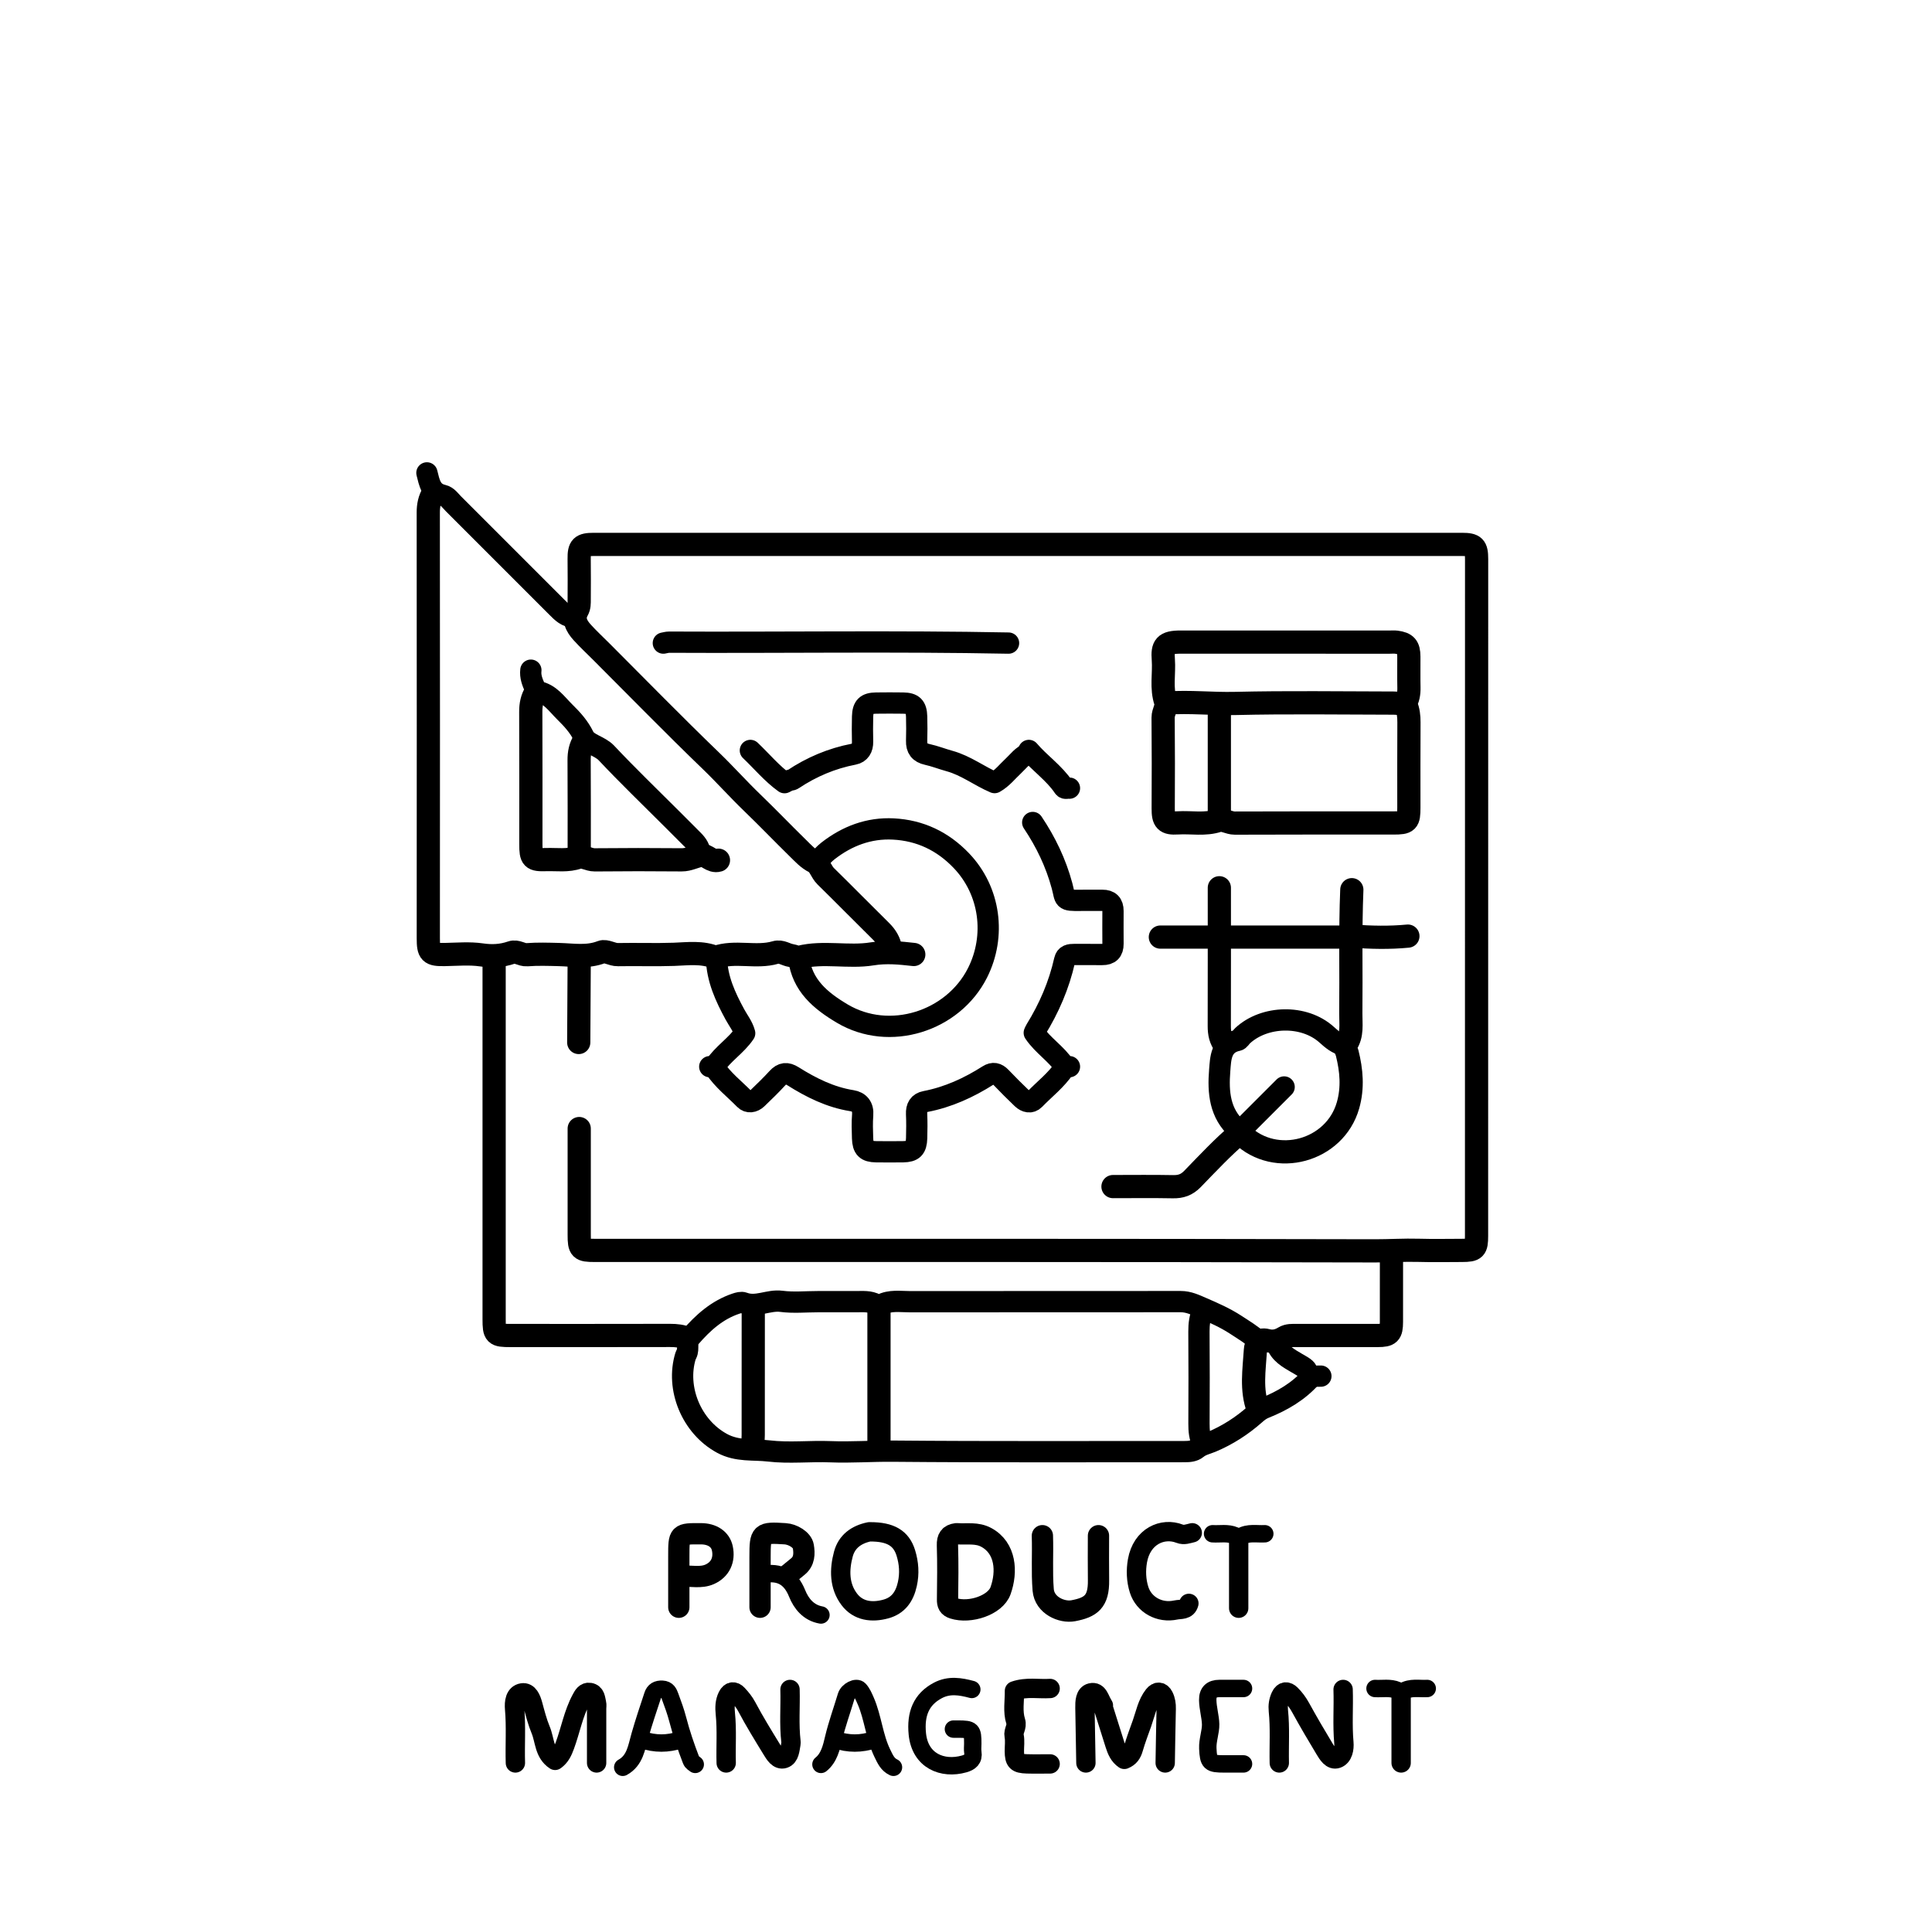 <svg version="1.1" id="Layer_1" xmlns="http://www.w3.org/2000/svg" xmlns:xlink="http://www.w3.org/1999/xlink" x="0px" y="0px"
	 width="100%" viewBox="0 0 999 996" enable-background="new 0 0 999 996" xml:space="preserve">
<path fill="none" opacity="1" stroke="#000000" stroke-linecap="round" stroke-linejoin="round" stroke-width="12"
	d="
M299.5,583.5 
	C299.5,601.833 299.497,620.167 299.501,638.5 
	C299.503,645.846 300.154,646.499 307.5,646.499 
	C442,646.5 576.5,646.414 710.999,646.73 
	C718.504,646.748 725.995,646.241 733.501,646.453 
	C740.995,646.665 748.5,646.514 756,646.496 
	C762.701,646.48 763.495,645.701 763.495,639 
	C763.502,522.333 763.49,405.667 763.527,289 
	C763.529,282.691 762.31,281.472 756,281.473 
	C606.333,281.508 456.667,281.508 307,281.473 
	C300.691,281.472 299.38,282.689 299.476,289 
	C299.582,295.999 299.509,303 299.494,310 
	C299.49,311.886 299.57,313.71 298.547,315.527 
	C296.044,319.972 298.092,323.715 301.039,326.965 
	C304.201,330.453 307.667,333.667 311,337 
	C329.833,355.833 348.441,374.9 367.615,393.381 
	C374.927,400.429 381.663,407.999 388.967,415.034 
	C396.945,422.718 404.61,430.725 412.531,438.468 
	C415.244,441.119 417.709,443.921 421.366,445.765 
	C423.757,446.97 424.664,450.798 426.958,453.043 
	C436.558,462.441 445.957,472.043 455.528,481.472 
	C458.131,484.036 459.884,486.916 460.5,490.5 
"/>
<path fill="none" opacity="1" stroke="#000000" stroke-linecap="round" stroke-linejoin="round" stroke-width="12"
	d="
M255.5,495.5 
	C255.5,557.667 255.5,619.833 255.5,682 
	C255.5,690.008 255.992,690.5 264,690.5 
	C291.5,690.5 319,690.528 346.5,690.461 
	C349.633,690.454 352.622,690.767 355.5,692 
"/>
<path fill="none" opacity="1" stroke="#000000" stroke-linecap="round" stroke-linejoin="round" stroke-width="12"
	d="
M224,255 
	C222.092,258.065 221.451,261.368 221.454,265 
	C221.515,338.333 221.521,411.667 221.469,485 
	C221.463,492.633 222.366,493.662 230,493.523 
	C236.332,493.409 242.768,492.804 248.969,493.709 
	C254.42,494.505 259.429,494.234 264.497,492.493 
	C267.347,491.514 269.637,493.838 272.509,493.62 
	C277.978,493.205 283.503,493.387 288.999,493.528 
	C296.39,493.718 303.722,495.108 311.09,492.23 
	C313.324,491.357 316.48,493.631 319.501,493.571 
	C329.164,493.379 338.843,493.761 348.497,493.414 
	C355.762,493.154 363,492.11 370,495 
	C380.108,491.375 390.846,495.44 400.992,492.473 
	C404.001,491.593 406.304,493.643 408.997,494.022 
	C410.514,494.235 412.143,495.242 413.478,494.91 
	C425.906,491.824 438.652,495.175 450.948,493.18 
	C458.397,491.971 465.333,492.704 472.5,493.5 
"/>
<path fill="none" opacity="1" stroke="#000000" stroke-linecap="round" stroke-linejoin="round" stroke-width="11"
	d="
M413,495.5 
	C414.788,509.51 424.256,517.361 435.478,524.037 
	C459.915,538.574 492.769,528.172 505.463,502.981 
	C515.024,484.007 512.14,460.67 497.065,444.938 
	C487.381,434.832 475.703,429.338 461.994,428.613 
	C449.345,427.944 437.987,432.244 428.028,440.036 
	C426.001,441.622 424.333,443.667 422.5,445.5 
"/>
<path fill="none" opacity="1" stroke="#000000" stroke-linecap="round" stroke-linejoin="round" stroke-width="12"
	d="
M726.5,364 
	C728.108,361.388 728.6,358.552 728.533,355.499 
	C728.415,350.169 728.528,344.833 728.492,339.5 
	C728.458,334.345 727.016,332.681 721.997,332.022 
	C720.85,331.872 719.667,332 718.5,332 
	C682.5,332 646.5,332.024 610.5,331.982 
	C602.265,331.973 601.002,334.096 601.527,340.998 
	C602.085,348.328 600.276,355.73 602.809,363.066 
	C603.585,365.316 601.401,368.136 601.428,371.001 
	C601.579,386.666 601.559,402.334 601.471,418 
	C601.436,424.31 602.7,425.862 608.997,425.46 
	C616,425.012 623.045,426.583 630.074,424.221 
	C632.418,423.433 635.485,425.581 638.5,425.568 
	C665.833,425.452 693.167,425.502 720.5,425.499 
	C727.846,425.498 728.496,424.846 728.499,417.5 
	C728.503,402.833 728.45,388.166 728.54,373.5 
	C728.559,370.366 728.233,367.378 727,364.5 
"/>
<path fill="none" opacity="1" stroke="#000000" stroke-linecap="round" stroke-linejoin="round" stroke-width="11"
	d="
M521.5,332.5 
	C463.003,331.363 404.5,332.31 346,332.021 
	C345.001,332.017 344,332.333 343,332.5 
"/>
<path fill="none" opacity="1" stroke="#000000" stroke-linecap="round" stroke-linejoin="round" stroke-width="11"
	d="
M678,712 
	C671.405,719.441 663.057,724.286 653.973,727.934 
	C651.93,728.754 650.515,729.876 648.856,731.337 
	C642.203,737.2 634.739,742.031 626.493,745.483 
	C623.942,746.551 621.214,747.06 618.944,748.932 
	C617.197,750.374 614.834,750.53 612.5,750.529 
	C562.167,750.491 511.831,750.757 461.502,750.294 
	C450.822,750.195 440.18,751.018 429.496,750.593 
	C418.847,750.169 408.056,751.439 397.536,750.194 
	C389.539,749.248 381.36,750.598 373.357,746.264 
	C357.549,737.701 349.337,717.822 354.507,701.002 
	C354.615,700.651 354.831,700.332 355,700 
	C356.361,697.33 354.582,694.15 356.931,691.44 
	C363.519,683.841 370.789,677.296 380.512,674.035 
	C381.76,673.616 383.364,673.157 384.468,673.584 
	C391.107,676.152 397.375,671.954 404.023,672.825 
	C410.249,673.641 416.667,673 423,673 
	C429.5,673 436,672.988 442.5,673.005 
	C446.066,673.014 449.68,672.579 453.028,674.451 
	C453.669,674.809 454.387,675.208 455.549,674.592 
	C460.254,672.1 465.468,673.028 470.5,673.023 
	C517.167,672.984 563.833,673.015 610.5,672.973 
	C614.603,672.97 617.917,674.588 621.632,676.195 
	C627.64,678.793 633.534,681.378 639.019,684.971 
	C643.128,687.662 647.35,690.173 651,693.5 
"/>
<path fill="none" opacity="1" stroke="#000000" stroke-linecap="round" stroke-linejoin="round" stroke-width="11"
	d="
M534,425.25 
	C540.77,435.356 545.953,446.113 549.15,457.96 
	C551.102,465.194 549.324,465.654 559,465.509 
	C562.666,465.454 566.333,465.522 570,465.494 
	C573.722,465.466 575.525,467.278 575.507,471 
	C575.48,476.667 575.468,482.334 575.511,488 
	C575.54,491.755 573.755,493.545 570,493.511 
	C565.167,493.467 560.333,493.507 555.5,493.497 
	C553.22,493.492 551.122,493.683 550.491,496.498 
	C547.605,509.375 542.435,521.306 535.507,532.504 
	C535.233,532.946 535.057,533.448 534.8,533.999 
	C539.254,540.642 546.279,544.822 550.576,551.451 
	C550.822,551.831 552.167,551.5 553,551.5 
"/>
<path fill="none" opacity="1" stroke="#000000" stroke-linecap="round" stroke-linejoin="round" stroke-width="11"
	d="
M369.5,552 
	C373.717,558.392 379.803,563.034 385.076,568.425 
	C386.882,570.272 389.534,569.868 391.484,567.983 
	C395.041,564.543 398.626,561.115 401.959,557.463 
	C404.501,554.678 406.846,554.452 410.03,556.453 
	C419.449,562.373 429.286,567.297 440.487,569.083 
	C444.275,569.687 446.438,572.138 446.071,576.506 
	C445.737,580.478 445.908,584.503 446.023,588.499 
	C446.172,593.713 447.899,595.415 453,595.486 
	C457.666,595.551 462.334,595.551 467,595.486 
	C472.101,595.415 473.831,593.713 473.977,588.499 
	C474.093,584.336 474.148,580.16 473.954,576.002 
	C473.792,572.52 475.061,570.189 478.505,569.529 
	C490.287,567.271 500.949,562.379 510.996,555.993 
	C513.494,554.405 515.51,554.856 517.526,556.975 
	C521.099,560.731 524.78,564.389 528.522,567.977 
	C530.444,569.819 533.018,570.43 534.938,568.44 
	C540.177,563.013 546.283,558.392 550.5,552 
"/>
<path fill="none" opacity="1" stroke="#000000" stroke-linecap="round" stroke-linejoin="round" stroke-width="11"
	d="
M532,389.5 
	C528.534,390.683 526.53,393.667 524.003,396.004 
	C520.883,398.889 518.286,402.358 514.277,404.62 
	C506.451,401.295 499.478,395.807 491.005,393.482 
	C487.142,392.422 483.387,390.922 479.485,390.068 
	C475.477,389.19 473.847,386.98 473.971,382.999 
	C474.101,378.836 474.092,374.664 473.977,370.501 
	C473.833,365.321 472.068,363.584 467,363.514 
	C462.334,363.449 457.666,363.449 453,363.514 
	C447.932,363.584 446.163,365.321 446.024,370.501 
	C445.907,374.831 445.926,379.168 446.024,383.499 
	C446.099,386.842 444.622,389.323 441.485,389.924 
	C430.059,392.116 419.625,396.541 409.983,402.975 
	C409.445,403.334 408.644,403.275 408.006,403.516 
	C407.312,403.778 406.665,404.164 405.668,404.661 
	C399.121,399.959 393.901,393.608 388,388 
"/>
<path fill="none" opacity="1" stroke="#000000" stroke-linecap="round" stroke-linejoin="round" stroke-width="10"
	d="
M408.5,873.5 
	C408.755,882.498 407.94,891.516 408.995,900.501 
	C409.034,900.829 409.052,901.176 408.992,901.498 
	C408.442,904.432 408.303,908.314 405.42,909.253 
	C402.437,910.226 400.508,906.873 399.041,904.475 
	C394.595,897.211 390.109,889.952 386.129,882.432 
	C384.836,879.988 383.157,877.983 381.406,876.087 
	C379.775,874.321 377.633,874.111 376.213,876.982 
	C374.77,879.899 374.746,882.975 375.054,885.994 
	C375.923,894.494 375.267,903.001 375.5,911.5 
"/>
<path fill="none" opacity="1" stroke="#000000" stroke-linecap="round" stroke-linejoin="round" stroke-width="10"
	d="
M694.5,873.5 
	C694.803,882.664 694.067,891.833 694.892,901.01 
	C695.169,904.095 694.46,908.16 691.409,909.246 
	C688.484,910.287 686.497,906.878 685.043,904.474 
	C680.756,897.38 676.547,890.232 672.564,882.965 
	C671.15,880.385 669.443,878.066 667.428,876.072 
	C665.702,874.364 663.587,874.086 662.224,876.988 
	C661.087,879.407 660.749,881.914 661.017,884.498 
	C661.948,893.488 661.303,902.501 661.5,911.5 
"/>
<path fill="none" opacity="1" stroke="#000000" stroke-linecap="round" stroke-linejoin="round" stroke-width="12"
	d="
M277,358 
	C275.092,361.065 274.436,364.367 274.452,368 
	C274.547,390.833 274.498,413.667 274.501,436.5 
	C274.503,443.846 275.16,444.675 282.498,444.439 
	C288.009,444.263 293.525,445.23 299.085,443.238 
	C301.385,442.414 304.483,444.601 307.501,444.57 
	C322.499,444.416 337.501,444.419 352.499,444.558 
	C356.151,444.592 359.211,442.72 362.533,442.22 
	C365.47,441.778 367.883,445.852 371.5,444.75 
"/>
<path fill="none" opacity="1" stroke="#000000" stroke-linecap="round" stroke-linejoin="round" stroke-width="9"
	d="
M502.5,873.5 
	C496.617,871.922 490.777,870.943 484.993,873.987 
	C476.274,878.577 473.314,886.194 474.339,896.516 
	C475.726,910.492 487.411,915.151 498.505,912.018 
	C501.619,911.138 503.613,909.655 503.038,905.994 
	C502.808,904.53 503,903 503,901.5 
	C503,894.451 502.599,894.049 495.5,894.001 
	C494.667,893.995 493.833,894 493,894 
"/>
<path fill="none" opacity="1" stroke="#000000" stroke-linecap="round" stroke-linejoin="round" stroke-width="12"
	d="
M719.5,648.5 
	C719.5,660.167 719.524,671.833 719.49,683.5 
	C719.472,689.419 718.419,690.476 712.5,690.49 
	C698.5,690.522 684.5,690.51 670.5,690.49 
	C668.271,690.487 665.991,690.323 664.015,691.524 
	C661.177,693.249 658.314,693.944 654.988,693.043 
	C650.866,691.926 649.316,695.281 649.151,698.009 
	C648.537,708.189 646.785,718.491 650.5,728.5 
"/>
<path fill="none" opacity="1" stroke="#000000" stroke-linecap="round" stroke-linejoin="round" stroke-width="12"
	d="
M726,364 
	C724.167,363.833 722.333,363.524 720.5,363.521 
	C693.167,363.49 665.822,363.051 638.505,363.711 
	C626.808,363.993 615.167,362.643 603.5,363.5 
"/>
<path fill="none" opacity="1" stroke="#000000" stroke-linecap="round" stroke-linejoin="round" stroke-width="12"
	d="
M699,460 
	C698.127,481.328 698.717,502.667 698.477,524 
	C698.416,529.432 699.455,535.044 696.039,540.027 
	C695.063,541.451 696.252,543.092 696.597,544.476 
	C698.844,553.481 699.624,562.404 697.028,571.508 
	C690.274,595.203 659.66,603.633 641.992,586.509 
	C641.734,586.259 641.348,586.14 640.833,585.855 
	C632.191,593.164 624.468,601.471 616.585,609.583 
	C613.619,612.635 610.566,613.645 606.499,613.566 
	C596.169,613.367 585.833,613.5 575.5,613.5 
"/>
<path fill="none" opacity="1" stroke="#000000" stroke-linecap="round" stroke-linejoin="round" stroke-width="11"
	d="
M539,794 
	C539.311,803.331 538.655,812.66 539.411,822.007 
	C540.064,830.084 549.099,833.916 554.963,832.804 
	C564.097,831.072 568.187,828.106 568.022,817 
	C567.908,809.335 568,801.667 568,794 
"/>
<path fill="none" opacity="1" stroke="#000000" stroke-linecap="round" stroke-linejoin="round" stroke-width="10"
	d="
M308.5,911.5 
	C308.5,902.167 308.5,892.833 308.5,883.5 
	C308.5,882.5 308.697,881.45 308.46,880.51 
	C307.912,878.331 307.953,875.541 304.991,875.054 
	C302.513,874.646 301.465,876.78 300.531,878.517 
	C296.468,886.068 295.005,894.559 292.069,902.526 
	C290.963,905.526 289.759,908.228 287.039,910.164 
	C281.311,906.377 281.784,899.754 279.581,894.466 
	C277.845,890.301 276.729,885.862 275.535,881.49 
	C274.688,878.385 273.291,874.762 270.042,875.269 
	C266.216,875.866 265.804,880.219 266.092,883.492 
	C266.916,892.832 266.226,902.169 266.5,911.5 
"/>
<path fill="none" opacity="1" stroke="#000000" stroke-linecap="round" stroke-linejoin="round" stroke-width="10"
	d="
M602.5,911.5 
	C602.667,902.167 602.8,892.833 603.024,883.501 
	C603.079,881.208 602.773,879.051 601.751,877 
	C600.484,874.46 598.324,874.205 596.515,876.512 
	C593.176,880.771 592.261,886.069 590.507,891.003 
	C588.972,895.323 587.33,899.618 586.064,904.018 
	C585.308,906.645 584.091,908.559 581.357,909.649 
	C578.625,907.805 577.459,904.956 576.509,901.997 
	C574.479,895.673 572.491,889.336 570.519,882.994 
	C570.377,882.538 570.71,881.834 570.467,881.526 
	C568.557,879.115 568.13,874.248 564.063,875.253 
	C561.051,875.997 560.951,879.944 561.002,883 
	C561.163,892.5 561.333,902 561.5,911.5 
"/>
<path fill="none" opacity="1" stroke="#000000" stroke-linecap="round" stroke-linejoin="round" stroke-width="10"
	d="
M616.5,792.5 
	C614.359,792.995 612.226,793.863 610.003,792.992 
	C601.205,789.546 590.381,794.278 588.153,807.027 
	C587.305,811.878 587.455,817.102 589.019,821.994 
	C591.494,829.731 599.588,834.248 607.982,832.417 
	C610.401,831.889 613.785,832.644 614.75,829 
"/>
<path fill="none" opacity="1" stroke="#000000" stroke-linecap="round" stroke-linejoin="round" stroke-width="12"
	d="
M454.5,675.5 
	C454.5,699.833 454.5,724.167 454.5,748.5 
"/>
<path fill="none" opacity="1" stroke="#000000" stroke-linecap="round" stroke-linejoin="round" stroke-width="12"
	d="
M389.5,675.5 
	C389.5,697.667 389.514,719.833 389.478,742 
	C389.475,744.167 389.167,746.333 389,748.5 
"/>
<path fill="none" opacity="1" stroke="#000000" stroke-linecap="round" stroke-linejoin="round" stroke-width="11"
	d="
M220.75,244.5 
	C222.013,249.4 222.695,254.623 228.987,256.057 
	C231.39,256.606 232.814,258.829 234.494,260.506 
	C252.337,278.329 270.169,296.164 287.997,314.003 
	C290.526,316.534 292.992,319.148 297,319 
"/>
<path fill="none" opacity="1" stroke="#000000" stroke-linecap="round" stroke-linejoin="round" stroke-width="11"
	d="
M622,677.5 
	C620.378,680.993 619.914,684.637 619.945,688.5 
	C620.076,704.333 620.045,720.167 619.966,736 
	C619.948,739.675 620.213,743.213 622,746.5 
"/>
<path fill="none" opacity="1" stroke="#000000" stroke-linecap="round" stroke-linejoin="round" stroke-width="12"
	d="
M698.5,484.5 
	C665.667,484.5 632.833,484.5 600,484.5 
"/>
<path fill="none" opacity="1" stroke="#000000" stroke-linecap="round" stroke-linejoin="round" stroke-width="11"
	d="
M274.5,346.5 
	C274.108,349.735 275.247,352.638 276.523,355.49 
	C276.856,356.235 276.581,357.295 277.992,357.545 
	C284.374,358.679 287.794,363.927 291.962,368.039 
	C295.802,371.829 299.356,375.635 301.876,380.817 
	C303.818,384.812 310.048,385.563 313.63,389.378 
	C324.436,400.883 335.833,411.833 347,423 
	C350.833,426.833 354.672,430.661 358.498,434.502 
	C360.563,436.576 362.136,438.892 362,442 
"/>
<path fill="none" opacity="1" stroke="#000000" stroke-linecap="round" stroke-linejoin="round" stroke-width="11"
	d="
M695,540.5 
	C691.374,539.691 688.65,537.382 686.008,534.991 
	C674.308,524.407 653.757,525.012 642.504,535.504 
	C641.642,536.307 640.947,537.713 639.982,537.915 
	C631.177,539.752 631.185,547.249 630.68,553.515 
	C629.78,564.697 630.644,575.761 640,584 
"/>
<path fill="none" opacity="1" stroke="#000000" stroke-linecap="round" stroke-linejoin="round" stroke-width="12"
	d="
M302,383 
	C300.092,386.065 299.426,389.366 299.451,393 
	C299.563,409.5 299.5,426 299.5,442.5 
"/>
<path fill="none" opacity="1" stroke="#000000" stroke-linecap="round" stroke-linejoin="round" stroke-width="12"
	d="
M630.5,365.5 
	C630.5,384.833 630.5,404.167 630.5,423.5 
"/>
<path fill="none" opacity="1" stroke="#000000" stroke-linecap="round" stroke-linejoin="round" stroke-width="9"
	d="
M359.5,912.25 
	C358.772,911.554 357.886,911.434 357.354,910.056 
	C354.688,903.15 352.309,896.184 350.45,889.013 
	C349.394,884.941 347.923,880.967 346.459,877.015 
	C345.807,875.258 345.127,873.534 342.505,873.397 
	C339.851,873.258 338.29,874.201 337.523,876.508 
	C335.208,883.46 332.889,890.404 330.866,897.462 
	C329.157,903.419 328.403,910.218 322,913.75 
"/>
<path fill="none" opacity="1" stroke="#000000" stroke-linecap="round" stroke-linejoin="round" stroke-width="9"
	d="
M462,913.75 
	C458.908,912.289 457.778,909.628 456.295,906.6 
	C452.045,897.926 451.459,888.201 447.652,879.434 
	C446.736,877.325 445.81,875.168 444.384,873.606 
	C442.838,871.911 438.45,874.036 437.557,877.017 
	C435.377,884.297 432.774,891.423 431.003,898.882 
	C429.978,903.194 428.781,908.862 424.5,912.25 
"/>
<path fill="none" opacity="1" stroke="#000000" stroke-linecap="round" stroke-linejoin="round" stroke-width="12"
	d="
M630.5,459 
	C630.5,482.833 630.53,506.667 630.469,530.5 
	C630.459,534.204 631.101,537.586 633.5,540.5 
"/>
<path fill="none" opacity="1" stroke="#000000" stroke-linecap="round" stroke-linejoin="round" stroke-width="11"
	d="
M352.5,815 
	C357.33,814.623 362.336,816.036 366.984,813.964 
	C372.456,811.525 374.785,806.463 373.5,800.5 
	C372.5,795.86 368.358,793.035 362.5,793 
	C351,792.931 351,792.931 351,804.5 
	C351,813.333 351,822.167 351,831 
"/>
<path fill="none" opacity="1" stroke="#000000" stroke-linecap="round" stroke-linejoin="round" stroke-width="11"
	d="
M407,814.5 
	C408.833,813 410.654,811.484 412.503,810.003 
	C415.994,807.206 415.997,803.248 415.381,799.52 
	C414.831,796.182 409.997,793.253 406,793 
	C393.373,792.202 393,792.546 393,805 
	C393,813.667 393,822.333 393,831 
"/>
<path fill="none" opacity="1" stroke="#000000" stroke-linecap="round" stroke-linejoin="round" stroke-width="12"
	d="
M299.5,495.5 
	C299.417,510 299.333,524.5 299.25,539 
"/>
<path fill="none" opacity="1" stroke="#000000" stroke-linecap="round" stroke-linejoin="round" stroke-width="11"
	d="
M370.5,495.5 
	C370.765,506.117 375.074,515.412 380.005,524.497 
	C381.713,527.643 384.028,530.468 385.059,534.21 
	C380.746,540.642 373.721,544.822 369.424,551.451 
	C369.177,551.831 367.833,551.5 367,551.5 
"/>
<path fill="none" opacity="1" stroke="#000000" stroke-linecap="round" stroke-linejoin="round" stroke-width="10"
	d="
M640.5,795.5 
	C640.5,807.5 640.5,819.5 640.5,831.5 
"/>
<path fill="none" opacity="1" stroke="#000000" stroke-linecap="round" stroke-linejoin="round" stroke-width="10"
	d="
M724.5,875.5 
	C724.5,887.5 724.5,899.5 724.5,911.5 
"/>
<path fill="none" opacity="1" stroke="#000000" stroke-linecap="round" stroke-linejoin="round" stroke-width="10"
	d="
M543,873 
	C536.998,873.395 530.875,872.027 524.551,874.222 
	C524.633,879.5 523.568,884.896 525.175,889.944 
	C526.113,892.889 523.846,894.841 524.388,897.523 
	C524.907,900.084 524.479,902.833 524.505,905.5 
	C524.555,910.671 525.644,911.821 531.001,911.977 
	C534.997,912.094 539,912 543,912 
"/>
<path fill="none" opacity="1" stroke="#000000" stroke-linecap="round" stroke-linejoin="round" stroke-width="9"
	d="
M643,873 
	C638.833,873 634.667,872.995 630.5,873.001 
	C626.512,873.007 624.427,874.906 624.494,879 
	C624.564,883.266 625.909,887.564 625.997,891.511 
	C626.085,895.377 624.343,899.735 624.536,903.998 
	C624.872,911.407 625.589,911.991 633,911.999 
	C636.333,912.003 639.667,912 643,912 
"/>
<path fill="none" opacity="1" stroke="#000000" stroke-linecap="round" stroke-linejoin="round" stroke-width="12"
	d="
M699.5,484 
	C709,484.697 718.5,484.915 728,484 
"/>
<path fill="none" opacity="1" stroke="#000000" stroke-linecap="round" stroke-linejoin="round" stroke-width="9"
	d="
M394.5,814 
	C403.112,812.471 408.766,815.378 412.204,823.918 
	C414.301,829.126 418.095,833.877 424.5,835 
"/>
<path fill="none" opacity="1" stroke="#000000" stroke-linecap="round" stroke-linejoin="round" stroke-width="11"
	d="
M660,694.5 
	C661.642,699.858 666.39,702.289 670.618,704.801 
	C672.524,705.932 675.106,707.173 675.769,708.607 
	C677.489,712.326 680.28,711.403 683,711.5 
"/>
<path fill="none" opacity="1" stroke="#000000" stroke-linecap="round" stroke-linejoin="round" stroke-width="11"
	d="
M664,562 
	C656.667,569.333 649.333,576.667 642,584 
"/>
<path fill="none" opacity="1" stroke="#000000" stroke-linecap="round" stroke-linejoin="round" stroke-width="9"
	d="
M332,899.5 
	C338.667,901.78 345.333,901.78 352,899.5 
"/>
<path fill="none" opacity="1" stroke="#000000" stroke-linecap="round" stroke-linejoin="round" stroke-width="9"
	d="
M432,899.5 
	C438.667,901.78 445.333,901.78 452,899.5 
"/>
<path fill="none" opacity="1" stroke="#000000" stroke-linecap="round" stroke-linejoin="round" stroke-width="11"
	d="
M532,388 
	C537.654,394.661 545.083,399.636 550.015,406.99 
	C550.763,408.105 552.013,407.255 553,407.5 
"/>
<path fill="none" opacity="1" stroke="#000000" stroke-linecap="round" stroke-linejoin="round" stroke-width="9"
	d="
M654,793 
	C649.802,793.238 645.433,792.154 641.509,794.514 
	C640.288,795.249 639.408,794.342 638.518,793.959 
	C634.762,792.343 630.841,793.246 627,793 
"/>
<path fill="none" opacity="1" stroke="#000000" stroke-linecap="round" stroke-linejoin="round" stroke-width="9"
	d="
M738,873 
	C733.802,873.238 729.433,872.154 725.509,874.514 
	C724.288,875.249 723.408,874.342 722.518,873.959 
	C718.762,872.343 714.841,873.246 711,873 
"/>
<path fill="none" opacity="1" stroke="#000000" stroke-linecap="round" stroke-linejoin="round" stroke-width="11"
	d="
M494.5,793 
	C490.962,793.471 489.782,795.314 489.9,799.003 
	C490.201,808.327 490.07,817.668 489.952,826.999 
	C489.921,829.404 490.48,830.759 492.981,831.559 
	C501.521,834.29 514.674,829.95 517.361,822.45 
	C520.897,812.58 520.086,800.39 510.042,794.922 
	C505.126,792.247 500.042,793.352 495,793 
"/>
<path fill="none" opacity="1" stroke="#000000" stroke-linecap="round" stroke-linejoin="round" stroke-width="10"
	d="
M449.5,792 
	C442.903,793.372 437.867,796.893 436.09,803.524 
	C433.922,811.613 433.907,819.974 439.136,826.897 
	C443.773,833.038 450.882,833.847 457.979,831.923 
	C464.382,830.187 467.695,825.677 469.17,819.038 
	C470.411,813.451 469.99,808.199 468.42,803.024 
	C466.035,795.166 460.37,792 450,792 
"/>
</svg>